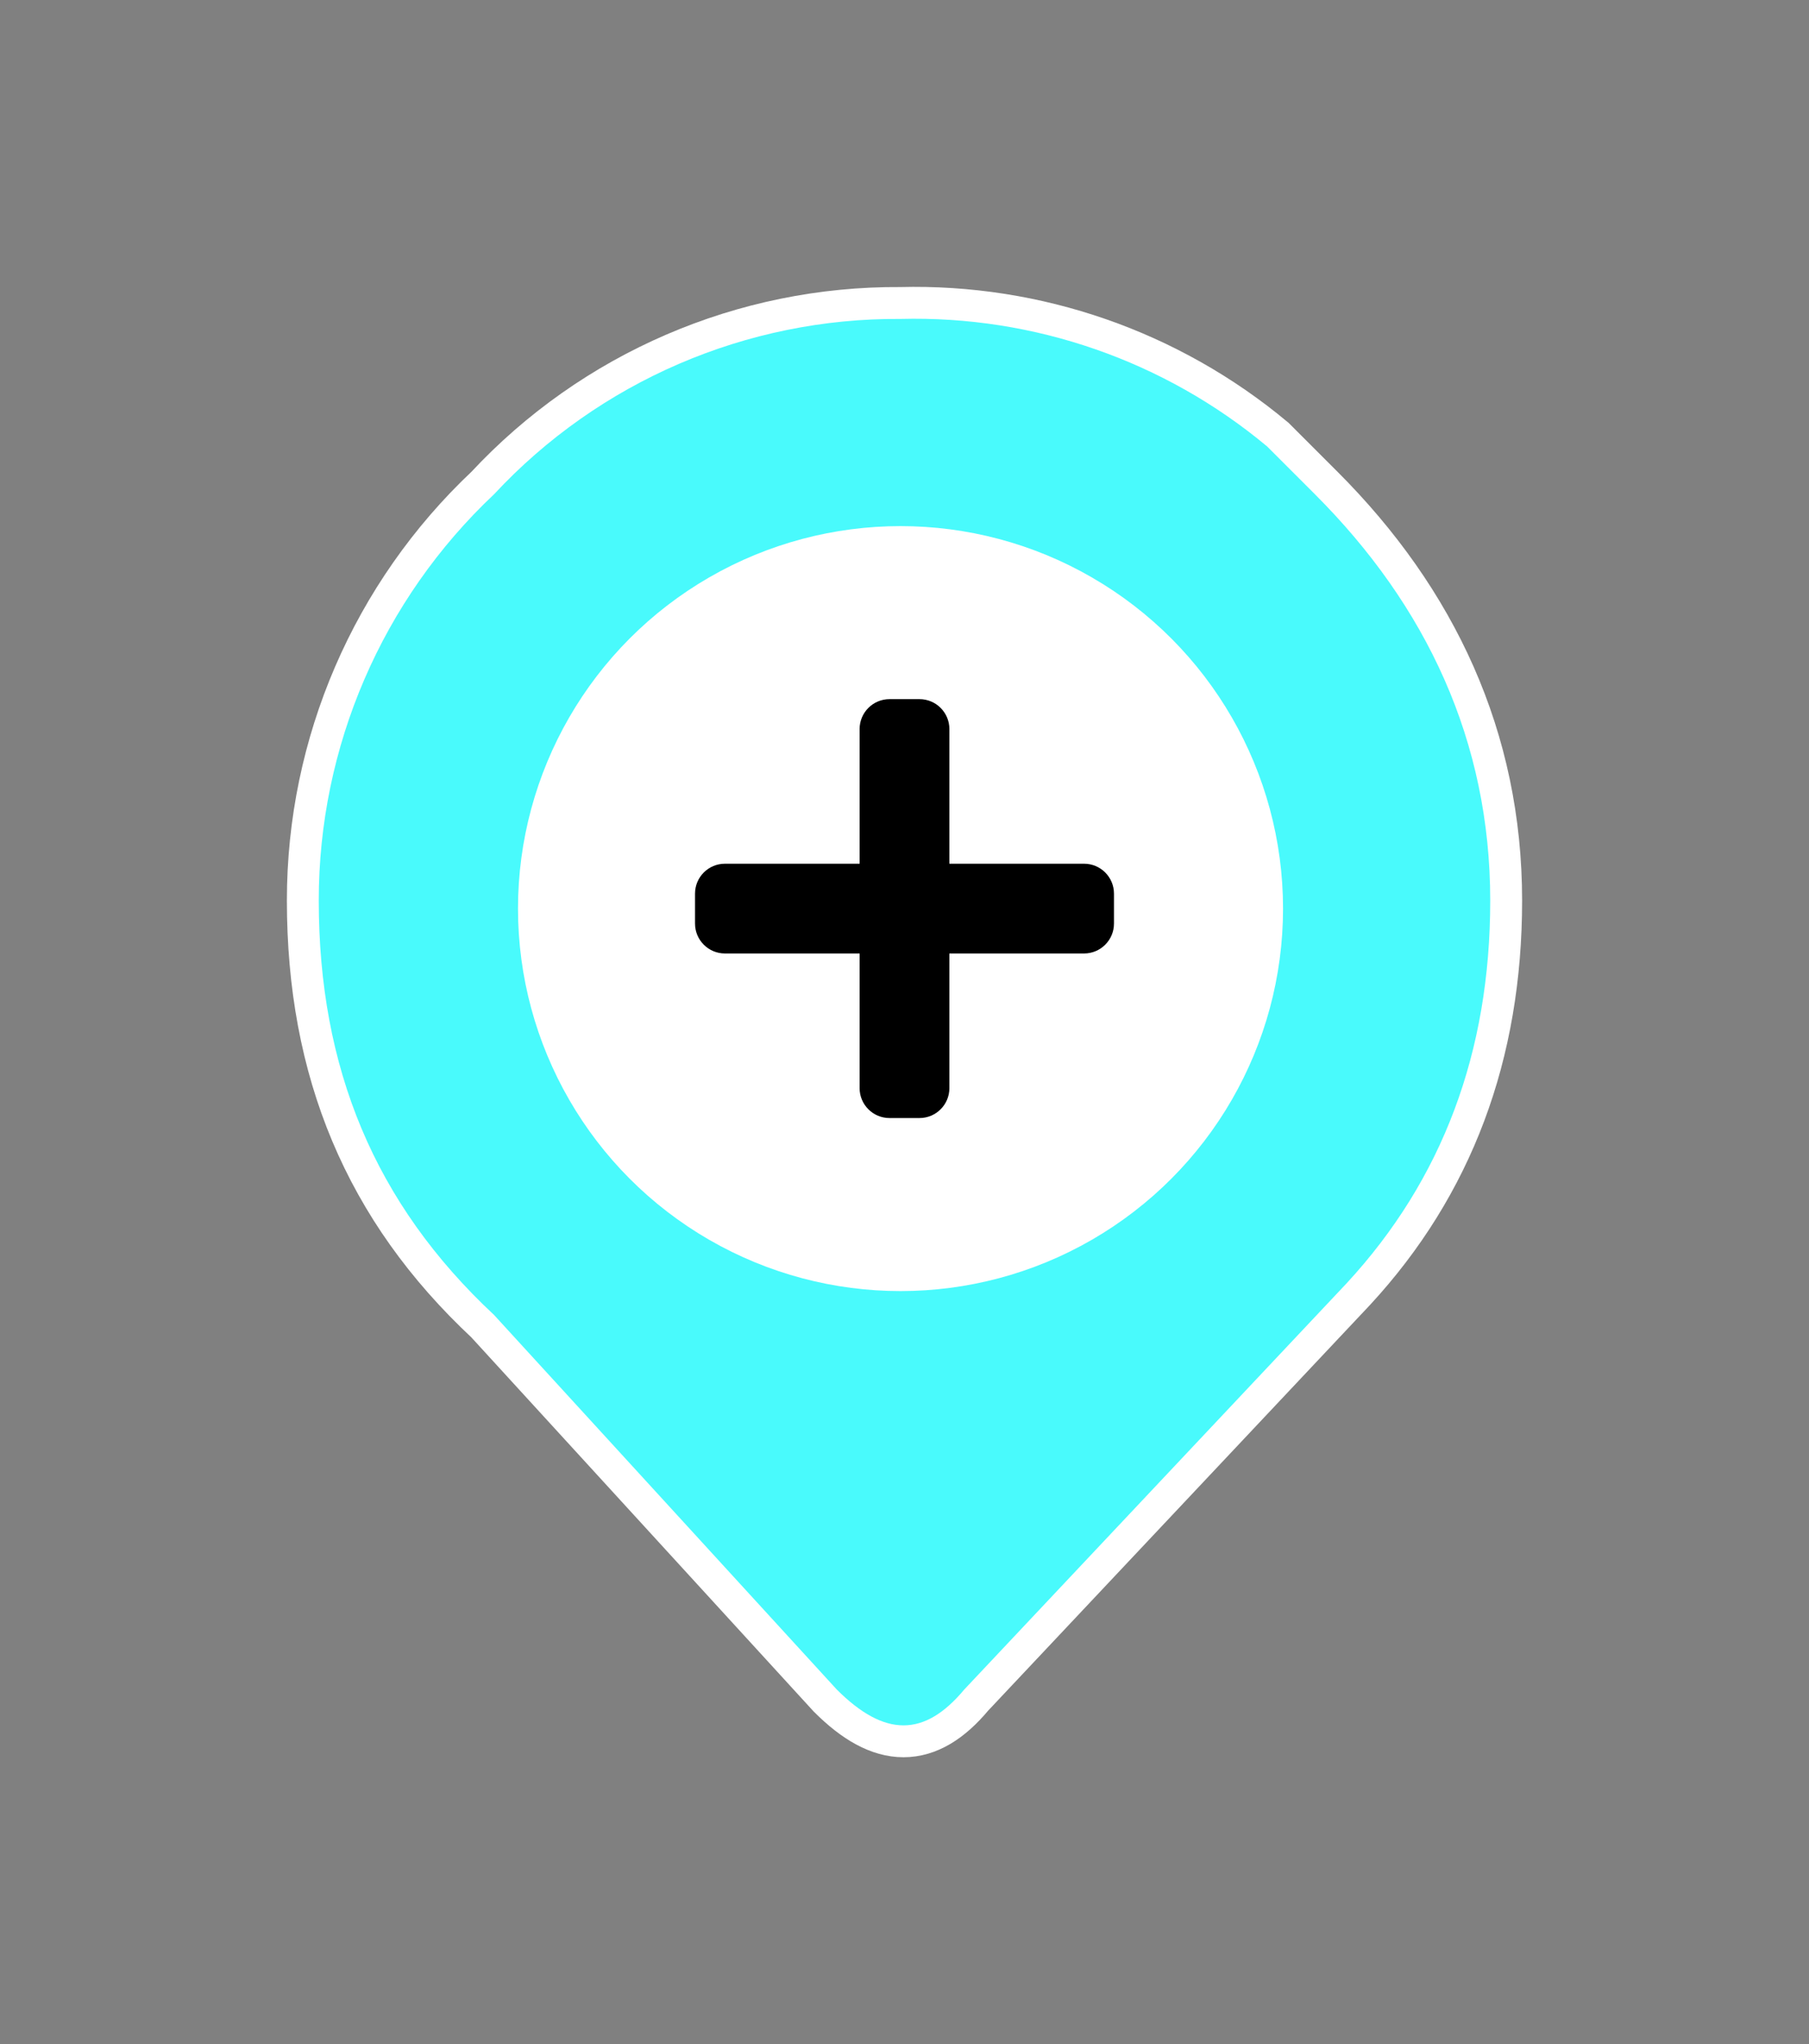 <?xml version="1.0" encoding="UTF-8" standalone="no"?><!-- Generator: Gravit.io --><svg xmlns="http://www.w3.org/2000/svg" xmlns:xlink="http://www.w3.org/1999/xlink" style="isolation:isolate" viewBox="821.5 371.738 227 256.523" width="227pt" height="256.523pt"><rect x="821.5" y="371.738" width="227" height="256.523" fill="#808080" stroke="none"/><defs><clipPath id="_clipPath_NU2qht7YOkDHq94VuYYT2ZH5S6eDrYdp"><rect x="821.5" y="371.738" width="227" height="256.523"/></clipPath></defs><g clip-path="url(#_clipPath_NU2qht7YOkDHq94VuYYT2ZH5S6eDrYdp)"><g><g><circle vector-effect="non-scaling-stroke" cx="934.5" cy="485.762" r="62" fill="rgb(0,0,0)"/><mask id="_mask_Wp8p4c0OHGZTzCEba5eX6RoA8Db8auub" x="-200%" y="-200%" width="400%" height="400%"><rect x="-200%" y="-200%" width="400%" height="400%" style="fill:white;"/><path d=" M 986.5 433.762 L 980.5 427.762 C 967.621 417.014 951.268 411.326 934.5 411.762 C 915.169 411.627 896.668 419.608 883.5 433.762 C 869.447 447 861.486 465.455 861.5 484.762 C 861.5 505.762 868.5 522.762 883.5 536.762 L 926.5 583.762 C 932.5 589.762 937.5 589.762 942.5 583.762 L 990.5 532.762 C 996.5 526.262 1001 519.012 1004 511.012 C 1007 503.012 1008.5 494.262 1008.5 484.762 C 1008.5 464.762 1000.5 447.762 986.5 433.762 Z " fill="black" stroke="none"/></mask><path d=" M 986.5 433.762 L 980.5 427.762 C 967.621 417.014 951.268 411.326 934.5 411.762 C 915.169 411.627 896.668 419.608 883.5 433.762 C 869.447 447 861.486 465.455 861.5 484.762 C 861.5 505.762 868.5 522.762 883.5 536.762 L 926.5 583.762 C 932.5 589.762 937.5 589.762 942.5 583.762 L 990.5 532.762 C 996.5 526.262 1001 519.012 1004 511.012 C 1007 503.012 1008.5 494.262 1008.5 484.762 C 1008.5 464.762 1000.5 447.762 986.5 433.762 Z " fill="rgb(73,250,252)" mask="url(#_mask_Wp8p4c0OHGZTzCEba5eX6RoA8Db8auub)" vector-effect="non-scaling-stroke" stroke-width="8" stroke="rgb(255,255,255)" stroke-linejoin="miter" stroke-linecap="butt" stroke-miterlimit="10"/><path d=" M 986.5 433.762 L 980.5 427.762 C 967.621 417.014 951.268 411.326 934.5 411.762 C 915.169 411.627 896.668 419.608 883.5 433.762 C 869.447 447 861.486 465.455 861.5 484.762 C 861.5 505.762 868.5 522.762 883.5 536.762 L 926.5 583.762 C 932.5 589.762 937.5 589.762 942.5 583.762 L 990.5 532.762 C 996.5 526.262 1001 519.012 1004 511.012 C 1007 503.012 1008.5 494.262 1008.5 484.762 C 1008.5 464.762 1000.5 447.762 986.5 433.762 Z " fill="rgb(73,250,252)"/><circle vector-effect="non-scaling-stroke" cx="934.5" cy="485.762" r="48" fill="rgb(255,255,255)"/></g></g><path d=" M 957.531 480.129 L 940.633 480.129 L 940.633 463.231 C 940.633 461.157 938.951 459.476 936.878 459.476 L 933.122 459.476 C 931.049 459.476 929.367 461.157 929.367 463.231 L 929.367 480.129 L 912.469 480.129 C 910.396 480.129 908.714 481.811 908.714 483.884 L 908.714 487.639 C 908.714 489.713 910.396 491.394 912.469 491.394 L 929.367 491.394 L 929.367 508.292 C 929.367 510.366 931.049 512.047 933.122 512.047 L 936.878 512.047 C 938.951 512.047 940.633 510.366 940.633 508.292 L 940.633 491.394 L 957.531 491.394 C 959.604 491.394 961.286 489.713 961.286 487.639 L 961.286 483.884 C 961.286 481.811 959.604 480.129 957.531 480.129 Z " fill="rgb(0,0,0)"/></g></svg>